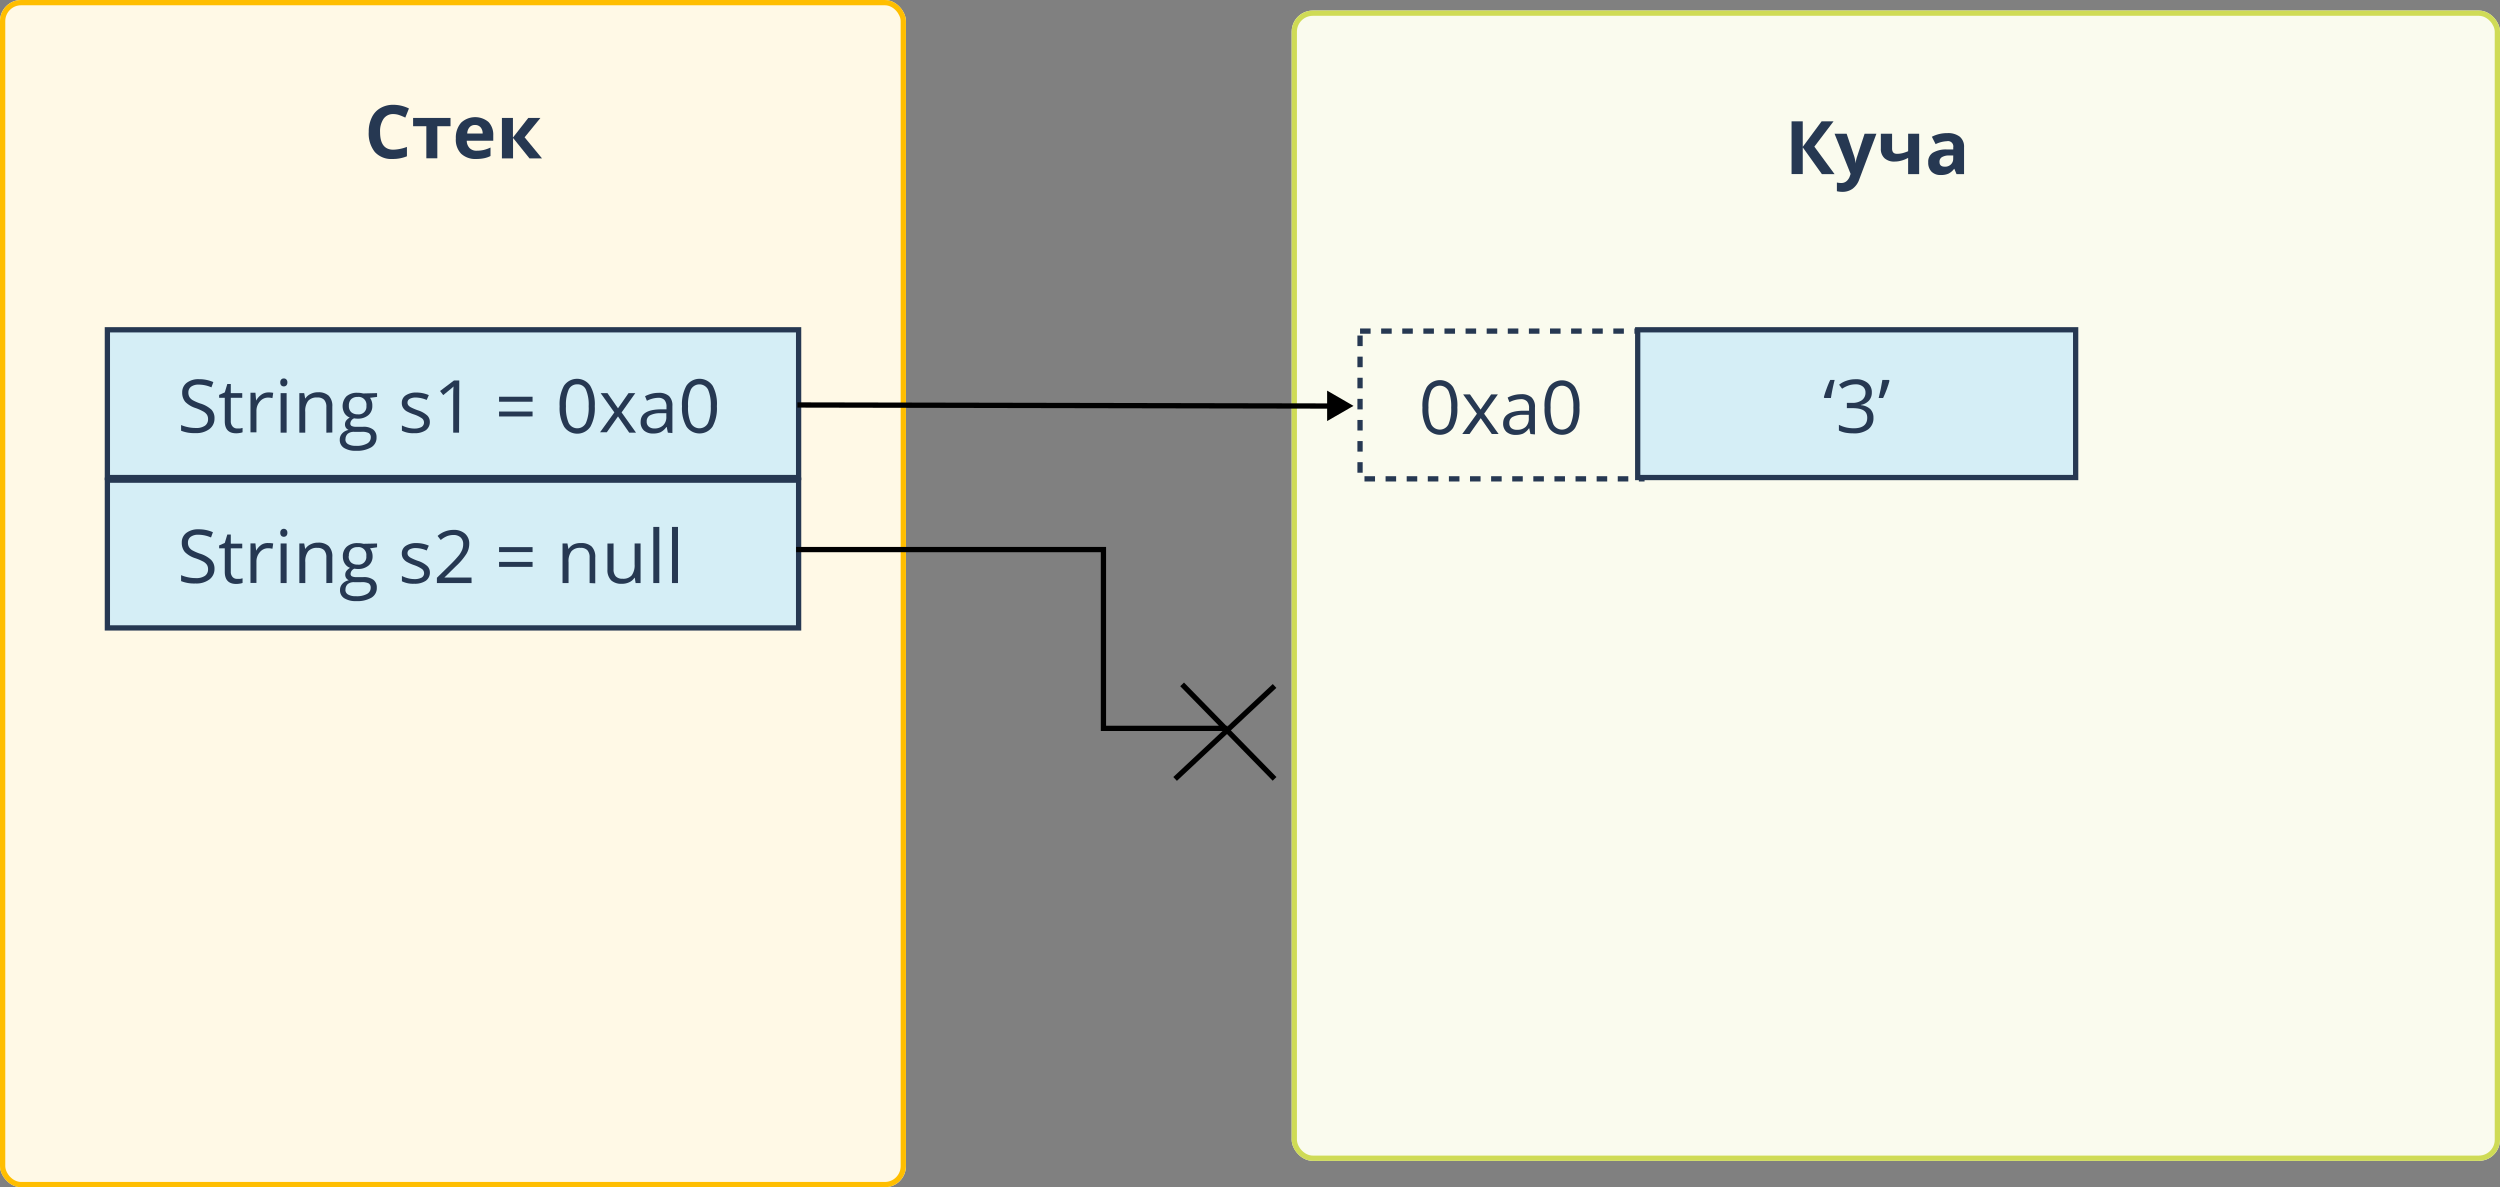 <svg id="Layer_1" data-name="Layer 1" xmlns="http://www.w3.org/2000/svg" xmlns:xlink="http://www.w3.org/1999/xlink" viewBox="0 0 473.79 225"><rect x="0" y="0" width="473.79" height="225" fill="#808080" stroke="none"/><defs><style>.cls-1,.cls-11,.cls-12,.cls-5,.cls-7,.cls-9{fill:none;}.cls-2{clip-path:url(#clip-path);}.cls-3{fill:#fff;}.cls-4{fill:#ffc000;}.cls-4,.cls-6{fill-opacity:0.1;}.cls-5{stroke:#ffbe00;}.cls-6{fill:#cedb56;}.cls-7{stroke:#cfdb56;}.cls-8{fill:#d5eef6;}.cls-12,.cls-9{stroke:#263852;}.cls-10{fill:#263852;}.cls-11{stroke:#000;}.cls-12{stroke-dasharray:2 2;}</style><clipPath id="clip-path" transform="translate(-2.88 -3.08)"><rect class="cls-1" x="2.88" y="3.08" width="473.79" height="225"/></clipPath></defs><g class="cls-2"><rect class="cls-3" width="171.69" height="225" rx="4"/><rect class="cls-4" width="171.69" height="225" rx="4"/><rect class="cls-5" x="0.5" y="0.5" width="170.69" height="224" rx="3.5"/><rect class="cls-3" x="244.79" y="2" width="229" height="218" rx="4"/><rect class="cls-6" x="244.79" y="2" width="229" height="218" rx="4"/><rect class="cls-7" x="245.29" y="2.5" width="228" height="217" rx="3.5"/><rect class="cls-8" x="20.35" y="62.5" width="131" height="28"/><rect class="cls-9" x="20.35" y="62.5" width="131" height="28"/><rect class="cls-8" x="20.35" y="91" width="131" height="28"/><rect class="cls-9" x="20.35" y="91" width="131" height="28"/><path class="cls-10" d="M350.56,36.08h-2.4L344.53,31v5.07h-2.12v-10h2.12v4.84l3.58-4.84h2.26l-3.64,4.8Z" transform="translate(-2.88 -3.08)"/><path class="cls-10" d="M350.56,28.43h2.29l1.44,4.3a6.57,6.57,0,0,1,.25,1.33h0a5.73,5.73,0,0,1,.3-1.33l1.41-4.3h2.24l-3.24,8.62a3.72,3.72,0,0,1-1.27,1.8,3.24,3.24,0,0,1-1.92.59,4.72,4.72,0,0,1-1.06-.12V37.67a3.49,3.49,0,0,0,.82.09,1.48,1.48,0,0,0,1-.34,2.17,2.17,0,0,0,.65-1l.13-.38Z" transform="translate(-2.88 -3.08)"/><path class="cls-10" d="M361.46,28.43v2.8c0,.67.31,1,.92,1a4.46,4.46,0,0,0,1.12-.14,9.09,9.09,0,0,0,1-.35V28.43h2.09v7.65h-2.09V33a5.58,5.58,0,0,1-1.35.54,4.61,4.61,0,0,1-1.2.16,2.69,2.69,0,0,1-1.93-.64,2.36,2.36,0,0,1-.69-1.82V28.43Z" transform="translate(-2.88 -3.08)"/><path class="cls-10" d="M373.67,36.08l-.41-1h-.05a3,3,0,0,1-1.09.92,3.5,3.5,0,0,1-1.45.25,2.34,2.34,0,0,1-1.73-.63,2.41,2.41,0,0,1-.63-1.79,2,2,0,0,1,.85-1.79,4.88,4.88,0,0,1,2.57-.64l1.32,0V31a1,1,0,0,0-1.19-1.16,5.4,5.4,0,0,0-2.15.56L369,29a6.2,6.2,0,0,1,2.92-.69,3.61,3.61,0,0,1,2.36.67,2.44,2.44,0,0,1,.82,2v5.1Zm-.62-3.54-.8,0a2.63,2.63,0,0,0-1.36.33,1,1,0,0,0-.44.92c0,.58.33.88,1,.88a1.56,1.56,0,0,0,1.15-.42,1.44,1.44,0,0,0,.44-1.11Z" transform="translate(-2.88 -3.08)"/><path class="cls-10" d="M77.42,24.7a2.15,2.15,0,0,0-1.85.9,4.18,4.18,0,0,0-.66,2.51c0,2.23.84,3.34,2.51,3.34A8,8,0,0,0,80,30.92V32.7a7.13,7.13,0,0,1-2.75.51,4.19,4.19,0,0,1-3.33-1.32,5.61,5.61,0,0,1-1.16-3.8,6.09,6.09,0,0,1,.57-2.72,4,4,0,0,1,1.63-1.8,4.8,4.8,0,0,1,2.49-.63,6.73,6.73,0,0,1,2.93.7l-.69,1.73a10.67,10.67,0,0,0-1.12-.47A3.44,3.44,0,0,0,77.42,24.7Z" transform="translate(-2.88 -3.08)"/><path class="cls-10" d="M88.26,25.43V27h-2.5v6.08H83.68V27H81.17V25.43Z" transform="translate(-2.88 -3.08)"/><path class="cls-10" d="M92.86,26.77a1.29,1.29,0,0,0-1,.43,1.89,1.89,0,0,0-.43,1.19h2.92a1.72,1.72,0,0,0-.4-1.19A1.34,1.34,0,0,0,92.86,26.77Zm.29,6.44a3.93,3.93,0,0,1-2.88-1,3.81,3.81,0,0,1-1-2.88,4.29,4.29,0,0,1,1-3,3.92,3.92,0,0,1,5.19-.13,3.51,3.51,0,0,1,.9,2.55v1H91.34a2,2,0,0,0,.53,1.39,1.8,1.8,0,0,0,1.38.5,6,6,0,0,0,1.3-.14,6.94,6.94,0,0,0,1.29-.46v1.61a4.78,4.78,0,0,1-1.17.41A7.35,7.35,0,0,1,93.15,33.21Z" transform="translate(-2.88 -3.08)"/><path class="cls-10" d="M103,25.43h2.3l-3,3.67,3.3,4h-2.37l-3.12-3.88v3.88H98V25.43h2.09v3.72Z" transform="translate(-2.88 -3.08)"/><path d="M259.39,80l-5-2.89v5.77ZM154,80.33l100.86.2v-1L154,79.33Z" transform="translate(-2.88 -3.08)"/><path class="cls-11" d="M153.76,107.23H212v33.89H235.5m-8.59-8.34,17.52,17.91" transform="translate(-2.88 -3.08)"/><path class="cls-11" d="M244.43,133.08,225.58,150.7" transform="translate(-2.88 -3.08)"/><rect class="cls-12" x="257.75" y="62.75" width="53.42" height="28"/><rect class="cls-8" x="310.37" y="62.5" width="83" height="28"/><rect class="cls-9" x="310.37" y="62.5" width="83" height="28"/><path class="cls-10" d="M279.07,80.32a7.31,7.31,0,0,1-.82,3.86,3,3,0,0,1-4.95,0,7.2,7.2,0,0,1-.84-3.84,7.31,7.31,0,0,1,.81-3.88,3,3,0,0,1,5,0A7.18,7.18,0,0,1,279.07,80.32Zm-5.47,0a7.3,7.3,0,0,0,.52,3.17,1.83,1.83,0,0,0,3.27,0,7.37,7.37,0,0,0,.51-3.16,7.34,7.34,0,0,0-.51-3.16,1.84,1.84,0,0,0-3.27,0A7.27,7.27,0,0,0,273.6,80.32Z" transform="translate(-2.88 -3.08)"/><path class="cls-10" d="M282.78,81.49l-2.61-3.66h1.3l2,2.88,2-2.88h1.28l-2.61,3.66,2.75,3.84h-1.29l-2.1-3-2.12,3H280Z" transform="translate(-2.88 -3.08)"/><path class="cls-10" d="M292.92,85.33l-.22-1.07h-.06a3.11,3.11,0,0,1-1.12,1,3.5,3.5,0,0,1-1.39.24,2.54,2.54,0,0,1-1.75-.57,2.1,2.1,0,0,1-.63-1.63q0-2.28,3.63-2.38l1.28,0v-.47a1.85,1.85,0,0,0-.39-1.3,1.54,1.54,0,0,0-1.21-.42,5,5,0,0,0-2.12.57l-.34-.87a5.44,5.44,0,0,1,2.53-.64,2.79,2.79,0,0,1,2,.6,2.43,2.43,0,0,1,.65,1.9v5.12Zm-2.56-.8A2.31,2.31,0,0,0,292,84a2.13,2.13,0,0,0,.61-1.63v-.68l-1.14,0a4.09,4.09,0,0,0-1.95.42,1.26,1.26,0,0,0-.6,1.16,1.21,1.21,0,0,0,.37.94A1.59,1.59,0,0,0,290.36,84.53Z" transform="translate(-2.88 -3.08)"/><path class="cls-10" d="M302.21,80.32a7.22,7.22,0,0,1-.82,3.86,3,3,0,0,1-4.95,0,7.2,7.2,0,0,1-.84-3.84,7.2,7.2,0,0,1,.82-3.88,3,3,0,0,1,4.95,0A7.18,7.18,0,0,1,302.21,80.32Zm-5.46,0a7.33,7.33,0,0,0,.51,3.17,1.84,1.84,0,0,0,3.28,0,7.37,7.37,0,0,0,.51-3.16,7.34,7.34,0,0,0-.51-3.16,1.85,1.85,0,0,0-3.28,0A7.3,7.3,0,0,0,296.75,80.32Z" transform="translate(-2.88 -3.08)"/><path class="cls-10" d="M348.62,78.51l-.09-.15a16,16,0,0,1,.49-1.53,18.77,18.77,0,0,1,.72-1.75h.84a33.76,33.76,0,0,0-.71,3.43Z" transform="translate(-2.88 -3.08)"/><path class="cls-10" d="M357.62,77.43a2.29,2.29,0,0,1-.54,1.57,2.67,2.67,0,0,1-1.52.81v.06a2.89,2.89,0,0,1,1.79.76,2.29,2.29,0,0,1,.58,1.62,2.62,2.62,0,0,1-1,2.2,4.5,4.5,0,0,1-2.81.76,8.21,8.21,0,0,1-1.46-.12,5.05,5.05,0,0,1-1.28-.42V83.59a6.69,6.69,0,0,0,1.38.5,7.16,7.16,0,0,0,1.4.16c1.73,0,2.59-.68,2.59-2s-.95-1.82-2.86-1.82h-1v-1h1a3,3,0,0,0,1.85-.51,1.72,1.72,0,0,0,.68-1.44,1.41,1.41,0,0,0-.5-1.14,2.07,2.07,0,0,0-1.36-.42,4.18,4.18,0,0,0-1.24.18,5.53,5.53,0,0,0-1.33.65l-.57-.76a4.56,4.56,0,0,1,1.41-.76,5.09,5.09,0,0,1,1.7-.28,3.42,3.42,0,0,1,2.26.67A2.22,2.22,0,0,1,357.62,77.43Z" transform="translate(-2.88 -3.08)"/><path class="cls-10" d="M360.87,75.08l.1.15c-.12.46-.29,1-.51,1.6s-.46,1.16-.7,1.68h-.84c.32-1.3.56-2.44.7-3.43Z" transform="translate(-2.88 -3.08)"/><path class="cls-10" d="M43.53,110.92a2.43,2.43,0,0,1-1,2,4.1,4.1,0,0,1-2.6.74,6.61,6.61,0,0,1-2.73-.45v-1.13a6.76,6.76,0,0,0,1.34.41,7,7,0,0,0,1.43.15,2.91,2.91,0,0,0,1.75-.43,1.45,1.45,0,0,0,.59-1.23,1.55,1.55,0,0,0-.21-.85,2,2,0,0,0-.7-.62,10.81,10.81,0,0,0-1.48-.63,4.82,4.82,0,0,1-2-1.18,2.68,2.68,0,0,1-.59-1.79,2.23,2.23,0,0,1,.87-1.84,3.63,3.63,0,0,1,2.29-.68,6.64,6.64,0,0,1,2.74.55l-.36,1a6.08,6.08,0,0,0-2.4-.52,2.38,2.38,0,0,0-1.45.39,1.34,1.34,0,0,0-.52,1.1,1.68,1.68,0,0,0,.2.86,1.8,1.8,0,0,0,.64.61,9.07,9.07,0,0,0,1.39.61,5.38,5.38,0,0,1,2.16,1.2A2.34,2.34,0,0,1,43.53,110.92Z" transform="translate(-2.88 -3.08)"/><path class="cls-10" d="M47.82,112.78a5.28,5.28,0,0,0,.58,0l.45-.1v.87a1.89,1.89,0,0,1-.55.14,3.91,3.91,0,0,1-.64.06c-1.45,0-2.18-.76-2.18-2.29V107H44.41v-.55l1.07-.47.48-1.6h.66v1.73h2.17V107H46.62v4.41a1.46,1.46,0,0,0,.32,1A1.09,1.09,0,0,0,47.82,112.78Z" transform="translate(-2.88 -3.08)"/><path class="cls-10" d="M53.77,106a4,4,0,0,1,.89.08l-.15,1a3.79,3.79,0,0,0-.82-.1,2,2,0,0,0-1.56.74,2.69,2.69,0,0,0-.65,1.84v4H50.35v-7.5h.94l.13,1.39h0a3.28,3.28,0,0,1,1-1.13A2.28,2.28,0,0,1,53.77,106Z" transform="translate(-2.88 -3.08)"/><path class="cls-10" d="M57.2,113.58H56.06v-7.5H57.2ZM56,104.05a.72.72,0,0,1,.19-.56.65.65,0,0,1,.48-.19.64.64,0,0,1,.47.19.73.73,0,0,1,.2.56.78.78,0,0,1-.2.58.67.67,0,0,1-.47.18.68.68,0,0,1-.48-.18A.78.78,0,0,1,56,104.05Z" transform="translate(-2.88 -3.08)"/><path class="cls-10" d="M64.73,113.58v-4.85a2,2,0,0,0-.41-1.37,1.72,1.72,0,0,0-1.31-.45,2.13,2.13,0,0,0-1.72.64,3.17,3.17,0,0,0-.55,2.1v3.93H59.61v-7.5h.92l.18,1h.06a2.26,2.26,0,0,1,1-.85,3,3,0,0,1,1.4-.31,2.84,2.84,0,0,1,2,.65,2.77,2.77,0,0,1,.69,2.09v4.89Z" transform="translate(-2.88 -3.08)"/><path class="cls-10" d="M74.34,106.08v.72L73,107a2.48,2.48,0,0,1,.49,1.49,2.22,2.22,0,0,1-.75,1.76,3,3,0,0,1-2.06.66,3.06,3.06,0,0,1-.63-.06,1.12,1.12,0,0,0-.73,1,.5.5,0,0,0,.25.45,1.83,1.83,0,0,0,.87.15h1.33a3,3,0,0,1,1.87.51,1.79,1.79,0,0,1,.65,1.49,2.1,2.1,0,0,1-1,1.89,5.27,5.27,0,0,1-2.91.66,4,4,0,0,1-2.27-.55,1.75,1.75,0,0,1-.79-1.54,1.68,1.68,0,0,1,.44-1.18,2.18,2.18,0,0,1,1.23-.68,1.26,1.26,0,0,1-.49-.4,1.1,1.1,0,0,1-.19-.64,1.2,1.2,0,0,1,.22-.72,2.33,2.33,0,0,1,.69-.59,2,2,0,0,1-1-.82,2.41,2.41,0,0,1-.36-1.31,2.38,2.38,0,0,1,.74-1.89,3,3,0,0,1,2.09-.67,3.9,3.9,0,0,1,1.06.13Zm-6,8.75a1,1,0,0,0,.52.93,2.82,2.82,0,0,0,1.47.31,4,4,0,0,0,2.11-.43,1.3,1.3,0,0,0,.69-1.15.93.93,0,0,0-.38-.85,2.88,2.88,0,0,0-1.41-.23H70a1.84,1.84,0,0,0-1.21.36A1.35,1.35,0,0,0,68.36,114.83Zm.62-6.35a1.54,1.54,0,0,0,.44,1.19,1.78,1.78,0,0,0,1.24.41,1.45,1.45,0,0,0,1.66-1.62,1.49,1.49,0,0,0-1.68-1.69,1.67,1.67,0,0,0-1.23.44A1.7,1.7,0,0,0,69,108.48Z" transform="translate(-2.88 -3.08)"/><path class="cls-10" d="M84.35,111.53a1.89,1.89,0,0,1-.78,1.62,3.73,3.73,0,0,1-2.19.56,4.71,4.71,0,0,1-2.33-.47v-1a6.16,6.16,0,0,0,1.16.43,5.08,5.08,0,0,0,1.2.16,2.79,2.79,0,0,0,1.36-.28.94.94,0,0,0,.48-.87,1,1,0,0,0-.38-.75,5.93,5.93,0,0,0-1.48-.74,7.9,7.9,0,0,1-1.49-.67,2.14,2.14,0,0,1-.65-.66,1.7,1.7,0,0,1-.22-.89,1.66,1.66,0,0,1,.75-1.44,3.5,3.5,0,0,1,2-.53,6,6,0,0,1,2.37.49l-.41.92a5.39,5.39,0,0,0-2-.46,2.36,2.36,0,0,0-1.22.25.79.79,0,0,0-.41.7.85.85,0,0,0,.15.51,1.62,1.62,0,0,0,.5.4,10.38,10.38,0,0,0,1.32.56,4.81,4.81,0,0,1,1.79,1A1.68,1.68,0,0,1,84.35,111.53Z" transform="translate(-2.88 -3.08)"/><path class="cls-10" d="M92.25,113.58H85.68v-1L88.31,110a22,22,0,0,0,1.59-1.73,5,5,0,0,0,.57-1,2.89,2.89,0,0,0,.19-1.06,1.68,1.68,0,0,0-.48-1.27,1.9,1.9,0,0,0-1.35-.47,3.52,3.52,0,0,0-1.18.2,4.92,4.92,0,0,0-1.24.75l-.6-.77a4.58,4.58,0,0,1,3-1.15,3.17,3.17,0,0,1,2.2.72,2.46,2.46,0,0,1,.8,1.94,3.7,3.7,0,0,1-.53,1.88,11.68,11.68,0,0,1-2,2.35l-2.18,2.14v0h5.14Z" transform="translate(-2.88 -3.08)"/><path class="cls-10" d="M97.46,107.71v-.94h6.35v.94Zm0,2.8v-.94h6.35v.94Z" transform="translate(-2.88 -3.08)"/><path class="cls-10" d="M114.62,113.58v-4.85a2,2,0,0,0-.42-1.37,1.68,1.68,0,0,0-1.3-.45,2.11,2.11,0,0,0-1.72.64,3.17,3.17,0,0,0-.55,2.1v3.93h-1.14v-7.5h.93l.18,1h.06a2.24,2.24,0,0,1,1-.85A3.11,3.11,0,0,1,113,106a2.84,2.84,0,0,1,2,.65,2.77,2.77,0,0,1,.69,2.09v4.89Z" transform="translate(-2.88 -3.08)"/><path class="cls-10" d="M119.16,106.08v4.86a1.94,1.94,0,0,0,.42,1.37,1.69,1.69,0,0,0,1.3.45,2.11,2.11,0,0,0,1.72-.64,3.26,3.26,0,0,0,.55-2.1v-3.94h1.13v7.5h-.94l-.16-1h-.06a2.3,2.3,0,0,1-1,.85,3.17,3.17,0,0,1-1.41.29,2.84,2.84,0,0,1-2-.65A2.76,2.76,0,0,1,118,111v-4.91Z" transform="translate(-2.88 -3.08)"/><path class="cls-10" d="M127.83,113.58h-1.14V102.94h1.14Z" transform="translate(-2.88 -3.08)"/><path class="cls-10" d="M131.37,113.58h-1.14V102.94h1.14Z" transform="translate(-2.88 -3.08)"/><path class="cls-10" d="M43.53,82.42a2.43,2.43,0,0,1-1,2,4.1,4.1,0,0,1-2.6.74,6.61,6.61,0,0,1-2.73-.45V83.63a6.76,6.76,0,0,0,1.34.41,7,7,0,0,0,1.43.15,2.91,2.91,0,0,0,1.75-.43,1.45,1.45,0,0,0,.59-1.23,1.55,1.55,0,0,0-.21-.85,2,2,0,0,0-.7-.62A9.67,9.67,0,0,0,40,80.43a4.82,4.82,0,0,1-2-1.18,2.68,2.68,0,0,1-.59-1.79,2.23,2.23,0,0,1,.87-1.84,3.63,3.63,0,0,1,2.29-.68,6.64,6.64,0,0,1,2.74.55l-.36,1a6.08,6.08,0,0,0-2.4-.52,2.38,2.38,0,0,0-1.45.39,1.34,1.34,0,0,0-.52,1.1,1.68,1.68,0,0,0,.2.86,1.8,1.8,0,0,0,.64.61,9.07,9.07,0,0,0,1.39.61,5.38,5.38,0,0,1,2.16,1.2A2.34,2.34,0,0,1,43.53,82.42Z" transform="translate(-2.88 -3.08)"/><path class="cls-10" d="M47.82,84.28a5.46,5.46,0,0,0,.58,0l.45-.1V85a1.89,1.89,0,0,1-.55.14,3.91,3.91,0,0,1-.64.06c-1.45,0-2.18-.76-2.18-2.29V78.47H44.41v-.55l1.07-.47.48-1.6h.66v1.73h2.17v.89H46.62v4.41a1.46,1.46,0,0,0,.32,1A1.09,1.09,0,0,0,47.82,84.28Z" transform="translate(-2.88 -3.08)"/><path class="cls-10" d="M53.77,77.45a4,4,0,0,1,.89.08l-.15,1a3.79,3.79,0,0,0-.82-.1,2,2,0,0,0-1.56.74,2.69,2.69,0,0,0-.65,1.84v4H50.35v-7.5h.94L51.42,79h0a3.28,3.28,0,0,1,1-1.13A2.28,2.28,0,0,1,53.77,77.45Z" transform="translate(-2.88 -3.08)"/><path class="cls-10" d="M57.2,85.08H56.06v-7.5H57.2ZM56,75.55a.72.72,0,0,1,.19-.56.65.65,0,0,1,.48-.19.64.64,0,0,1,.47.19.73.73,0,0,1,.2.56.78.78,0,0,1-.2.58.67.67,0,0,1-.47.18.68.68,0,0,1-.48-.18A.78.78,0,0,1,56,75.55Z" transform="translate(-2.88 -3.08)"/><path class="cls-10" d="M64.73,85.08V80.23a2,2,0,0,0-.41-1.37A1.72,1.72,0,0,0,63,78.41a2.13,2.13,0,0,0-1.72.64,3.17,3.17,0,0,0-.55,2.1v3.93H59.61v-7.5h.92l.18,1h.06a2.26,2.26,0,0,1,1-.85,3,3,0,0,1,1.4-.31,2.84,2.84,0,0,1,2,.65,2.77,2.77,0,0,1,.69,2.09v4.89Z" transform="translate(-2.88 -3.08)"/><path class="cls-10" d="M74.34,77.58v.72L73,78.47A2.48,2.48,0,0,1,73.44,80a2.22,2.22,0,0,1-.75,1.76,3,3,0,0,1-2.06.66,3.06,3.06,0,0,1-.63-.06,1.12,1.12,0,0,0-.73,1,.5.5,0,0,0,.25.45,1.83,1.83,0,0,0,.87.15h1.33a2.94,2.94,0,0,1,1.86.51,1.77,1.77,0,0,1,.66,1.49,2.1,2.1,0,0,1-1,1.89,5.27,5.27,0,0,1-2.91.66,4,4,0,0,1-2.27-.55,1.75,1.75,0,0,1-.79-1.54,1.68,1.68,0,0,1,.44-1.18,2.18,2.18,0,0,1,1.23-.68,1.26,1.26,0,0,1-.49-.4,1.1,1.1,0,0,1-.19-.64,1.2,1.2,0,0,1,.22-.72,2.2,2.2,0,0,1,.69-.59,2,2,0,0,1-1-.82,2.71,2.71,0,0,1,.37-3.2,3,3,0,0,1,2.1-.67,3.9,3.9,0,0,1,1.06.13Zm-6,8.75a1,1,0,0,0,.52.93,2.81,2.81,0,0,0,1.46.31,4,4,0,0,0,2.12-.43A1.3,1.3,0,0,0,73.15,86a.93.93,0,0,0-.38-.85,2.88,2.88,0,0,0-1.41-.23H70a1.84,1.84,0,0,0-1.21.36A1.35,1.35,0,0,0,68.36,86.33ZM69,80a1.54,1.54,0,0,0,.44,1.19,1.78,1.78,0,0,0,1.24.41A1.45,1.45,0,0,0,72.32,80a1.49,1.49,0,0,0-1.68-1.69,1.67,1.67,0,0,0-1.23.44A1.7,1.7,0,0,0,69,80Z" transform="translate(-2.88 -3.08)"/><path class="cls-10" d="M84.34,83a1.9,1.9,0,0,1-.77,1.62,3.73,3.73,0,0,1-2.19.56,4.71,4.71,0,0,1-2.33-.47v-1a6.16,6.16,0,0,0,1.16.43,5.08,5.08,0,0,0,1.2.16A2.79,2.79,0,0,0,82.77,84a1,1,0,0,0,.1-1.62,5.93,5.93,0,0,0-1.48-.74A7.9,7.9,0,0,1,79.9,81a2.06,2.06,0,0,1-.65-.67,1.64,1.64,0,0,1-.22-.88A1.66,1.66,0,0,1,79.78,78a3.5,3.5,0,0,1,2-.53,6,6,0,0,1,2.37.49l-.41.92a5.39,5.39,0,0,0-2-.46,2.36,2.36,0,0,0-1.22.25.79.79,0,0,0-.41.7.85.85,0,0,0,.15.51,1.51,1.51,0,0,0,.5.4,10.38,10.38,0,0,0,1.32.56,4.81,4.81,0,0,1,1.79,1A1.67,1.67,0,0,1,84.34,83Z" transform="translate(-2.88 -3.08)"/><path class="cls-10" d="M89.88,85.08H88.77V78q0-.89.06-1.68c-.1.1-.2.2-.32.3s-.66.55-1.63,1.34l-.6-.78,2.64-2h1Z" transform="translate(-2.88 -3.08)"/><path class="cls-10" d="M97.46,79.21v-.94h6.35v.94Zm0,2.8v-.94h6.35V82Z" transform="translate(-2.88 -3.08)"/><path class="cls-10" d="M115.6,80.07a7.31,7.31,0,0,1-.82,3.86,3,3,0,0,1-5,0,7.2,7.2,0,0,1-.84-3.84,7.31,7.31,0,0,1,.81-3.88,3,3,0,0,1,5,0A7.08,7.08,0,0,1,115.6,80.07Zm-5.46,0a7.33,7.33,0,0,0,.51,3.17,1.83,1.83,0,0,0,3.27,0,7.19,7.19,0,0,0,.52-3.16,7.16,7.16,0,0,0-.52-3.16,1.69,1.69,0,0,0-1.64-1,1.72,1.72,0,0,0-1.63,1A7.3,7.3,0,0,0,110.14,80.07Z" transform="translate(-2.88 -3.08)"/><path class="cls-10" d="M119.31,81.24l-2.6-3.66H118l2,2.88,2-2.88h1.28l-2.6,3.66,2.74,3.84h-1.29L120,82l-2.12,3h-1.28Z" transform="translate(-2.88 -3.08)"/><path class="cls-10" d="M129.45,85.08,129.23,84h-.06a3.11,3.11,0,0,1-1.12,1,3.48,3.48,0,0,1-1.38.24,2.51,2.51,0,0,1-1.75-.57,2.1,2.1,0,0,1-.63-1.63q0-2.28,3.63-2.38l1.27,0v-.47a1.9,1.9,0,0,0-.38-1.3,1.57,1.57,0,0,0-1.21-.42,4.93,4.93,0,0,0-2.12.57l-.35-.87a5.64,5.64,0,0,1,1.21-.47,5.43,5.43,0,0,1,1.32-.17,2.84,2.84,0,0,1,2,.6,2.47,2.47,0,0,1,.65,1.9v5.12Zm-2.56-.8a2.31,2.31,0,0,0,1.66-.58,2.13,2.13,0,0,0,.61-1.63v-.68l-1.13,0a4.1,4.1,0,0,0-2,.42,1.26,1.26,0,0,0-.59,1.16,1.18,1.18,0,0,0,.37.94A1.56,1.56,0,0,0,126.89,84.28Z" transform="translate(-2.88 -3.08)"/><path class="cls-10" d="M138.74,80.07a7.22,7.22,0,0,1-.82,3.86,3,3,0,0,1-4.94,0,7.1,7.1,0,0,1-.85-3.84,7.3,7.3,0,0,1,.82-3.88,3,3,0,0,1,5,0A7.18,7.18,0,0,1,138.74,80.07Zm-5.46,0a7.15,7.15,0,0,0,.52,3.17,1.83,1.83,0,0,0,3.27,0,7.37,7.37,0,0,0,.51-3.16,7.34,7.34,0,0,0-.51-3.16,1.84,1.84,0,0,0-3.27,0A7.13,7.13,0,0,0,133.28,80.07Z" transform="translate(-2.88 -3.08)"/></g></svg>